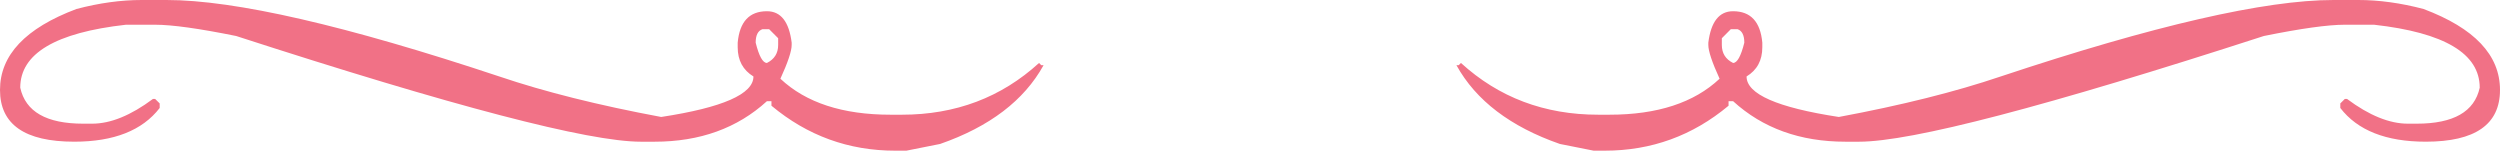 <svg version="1.1" id="图层_1" x="0px" y="0px" width="299.91px" height="18.07px" viewBox="0 0 299.91 18.07" enable-background="new 0 0 299.91 18.07" xml:space="preserve" xmlns="http://www.w3.org/2000/svg" xmlns:xlink="http://www.w3.org/1999/xlink" xmlns:xml="http://www.w3.org/XML/1998/namespace">
  <path fill="#F17186" d="M290.734,1.077c6.115,2.297,9.176,5.53,9.176,9.716c0,4.132-2.973,6.205-8.908,6.205
	c-4.764,0-8.18-1.355-10.25-4.044v-0.547l0.541-0.536h0.27c2.649,1.974,5.08,2.966,7.285,2.966h1.075
	c4.411,0,6.927-1.441,7.554-4.317c0-4.092-4.227-6.608-12.677-7.554h-3.507c-2.025,0-5.262,0.451-9.713,1.353
	c-26.082,8.448-42.268,12.681-48.564,12.681h-1.621c-5.439,0-9.936-1.619-13.488-4.863h-0.543v0.546
	c-4.313,3.6-9.26,5.392-14.838,5.392h-1.348l-4.05-0.805c-5.935-2.07-10.069-5.215-12.407-9.445h0.268l0.272-0.271
	c4.54,4.142,10.026,6.207,16.458,6.207h1.348c5.758,0,10.162-1.438,13.222-4.316c-0.906-1.979-1.351-3.326-1.351-4.052V5.119
	c0.313-2.514,1.304-3.772,2.969-3.772c2.113,0,3.279,1.26,3.507,3.772v0.545c0,1.577-0.628,2.741-1.89,3.509
	c0,2.114,3.688,3.732,11.066,4.859c7.508-1.4,13.982-3.016,19.422-4.859C258.4,3.058,271.71,0,279.943,0h2.969
	C285.382,0,287.988,0.355,290.734,1.077z M208.449,3.503h-0.813l-1.078,1.083v0.805c0,0.994,0.446,1.712,1.348,2.161
	c0.49,0,0.945-0.809,1.349-2.433C209.254,4.23,208.982,3.687,208.449,3.503z" class="color c1"/>
  <path fill="#F17186" d="M9.177,1.077C3.058,3.374,0,6.608,0,10.793c0,4.132,2.972,6.205,8.905,6.205
	c4.762,0,8.181-1.355,10.252-4.044v-0.547l-0.545-0.536h-0.266c-2.649,1.974-5.078,2.966-7.285,2.966H9.987
	c-4.415,0-6.929-1.441-7.558-4.317c0-4.092,4.229-6.608,12.681-7.554h3.503c2.031,0,5.266,0.451,9.719,1.353
	c26.075,8.448,42.261,12.681,48.562,12.681h1.621c5.441,0,9.938-1.619,13.49-4.863h0.542v0.546c4.315,3.6,9.261,5.392,14.837,5.392
	h1.349l4.047-0.805c5.938-2.07,10.071-5.215,12.41-9.445h-0.271l-0.271-0.271c-4.536,4.142-10.026,6.207-16.454,6.207h-1.351
	c-5.756,0-10.161-1.438-13.224-4.316c0.906-1.979,1.353-3.326,1.353-4.052V5.119c-0.312-2.514-1.302-3.772-2.967-3.772
	c-2.113,0-3.28,1.26-3.509,3.772v0.545c0,1.577,0.629,2.741,1.89,3.509c0,2.114-3.688,3.732-11.067,4.859
	c-7.507-1.4-13.981-3.016-19.421-4.859C41.503,3.058,28.197,0,19.964,0h-2.966C14.524,0,11.918,0.355,9.177,1.077z M91.463,3.503
	h0.806l1.082,1.083v0.805c0,0.994-0.449,1.712-1.347,2.161c-0.494,0-0.947-0.809-1.351-2.433C90.653,4.23,90.926,3.687,91.463,3.503
	z" class="color c1"/>
</svg>